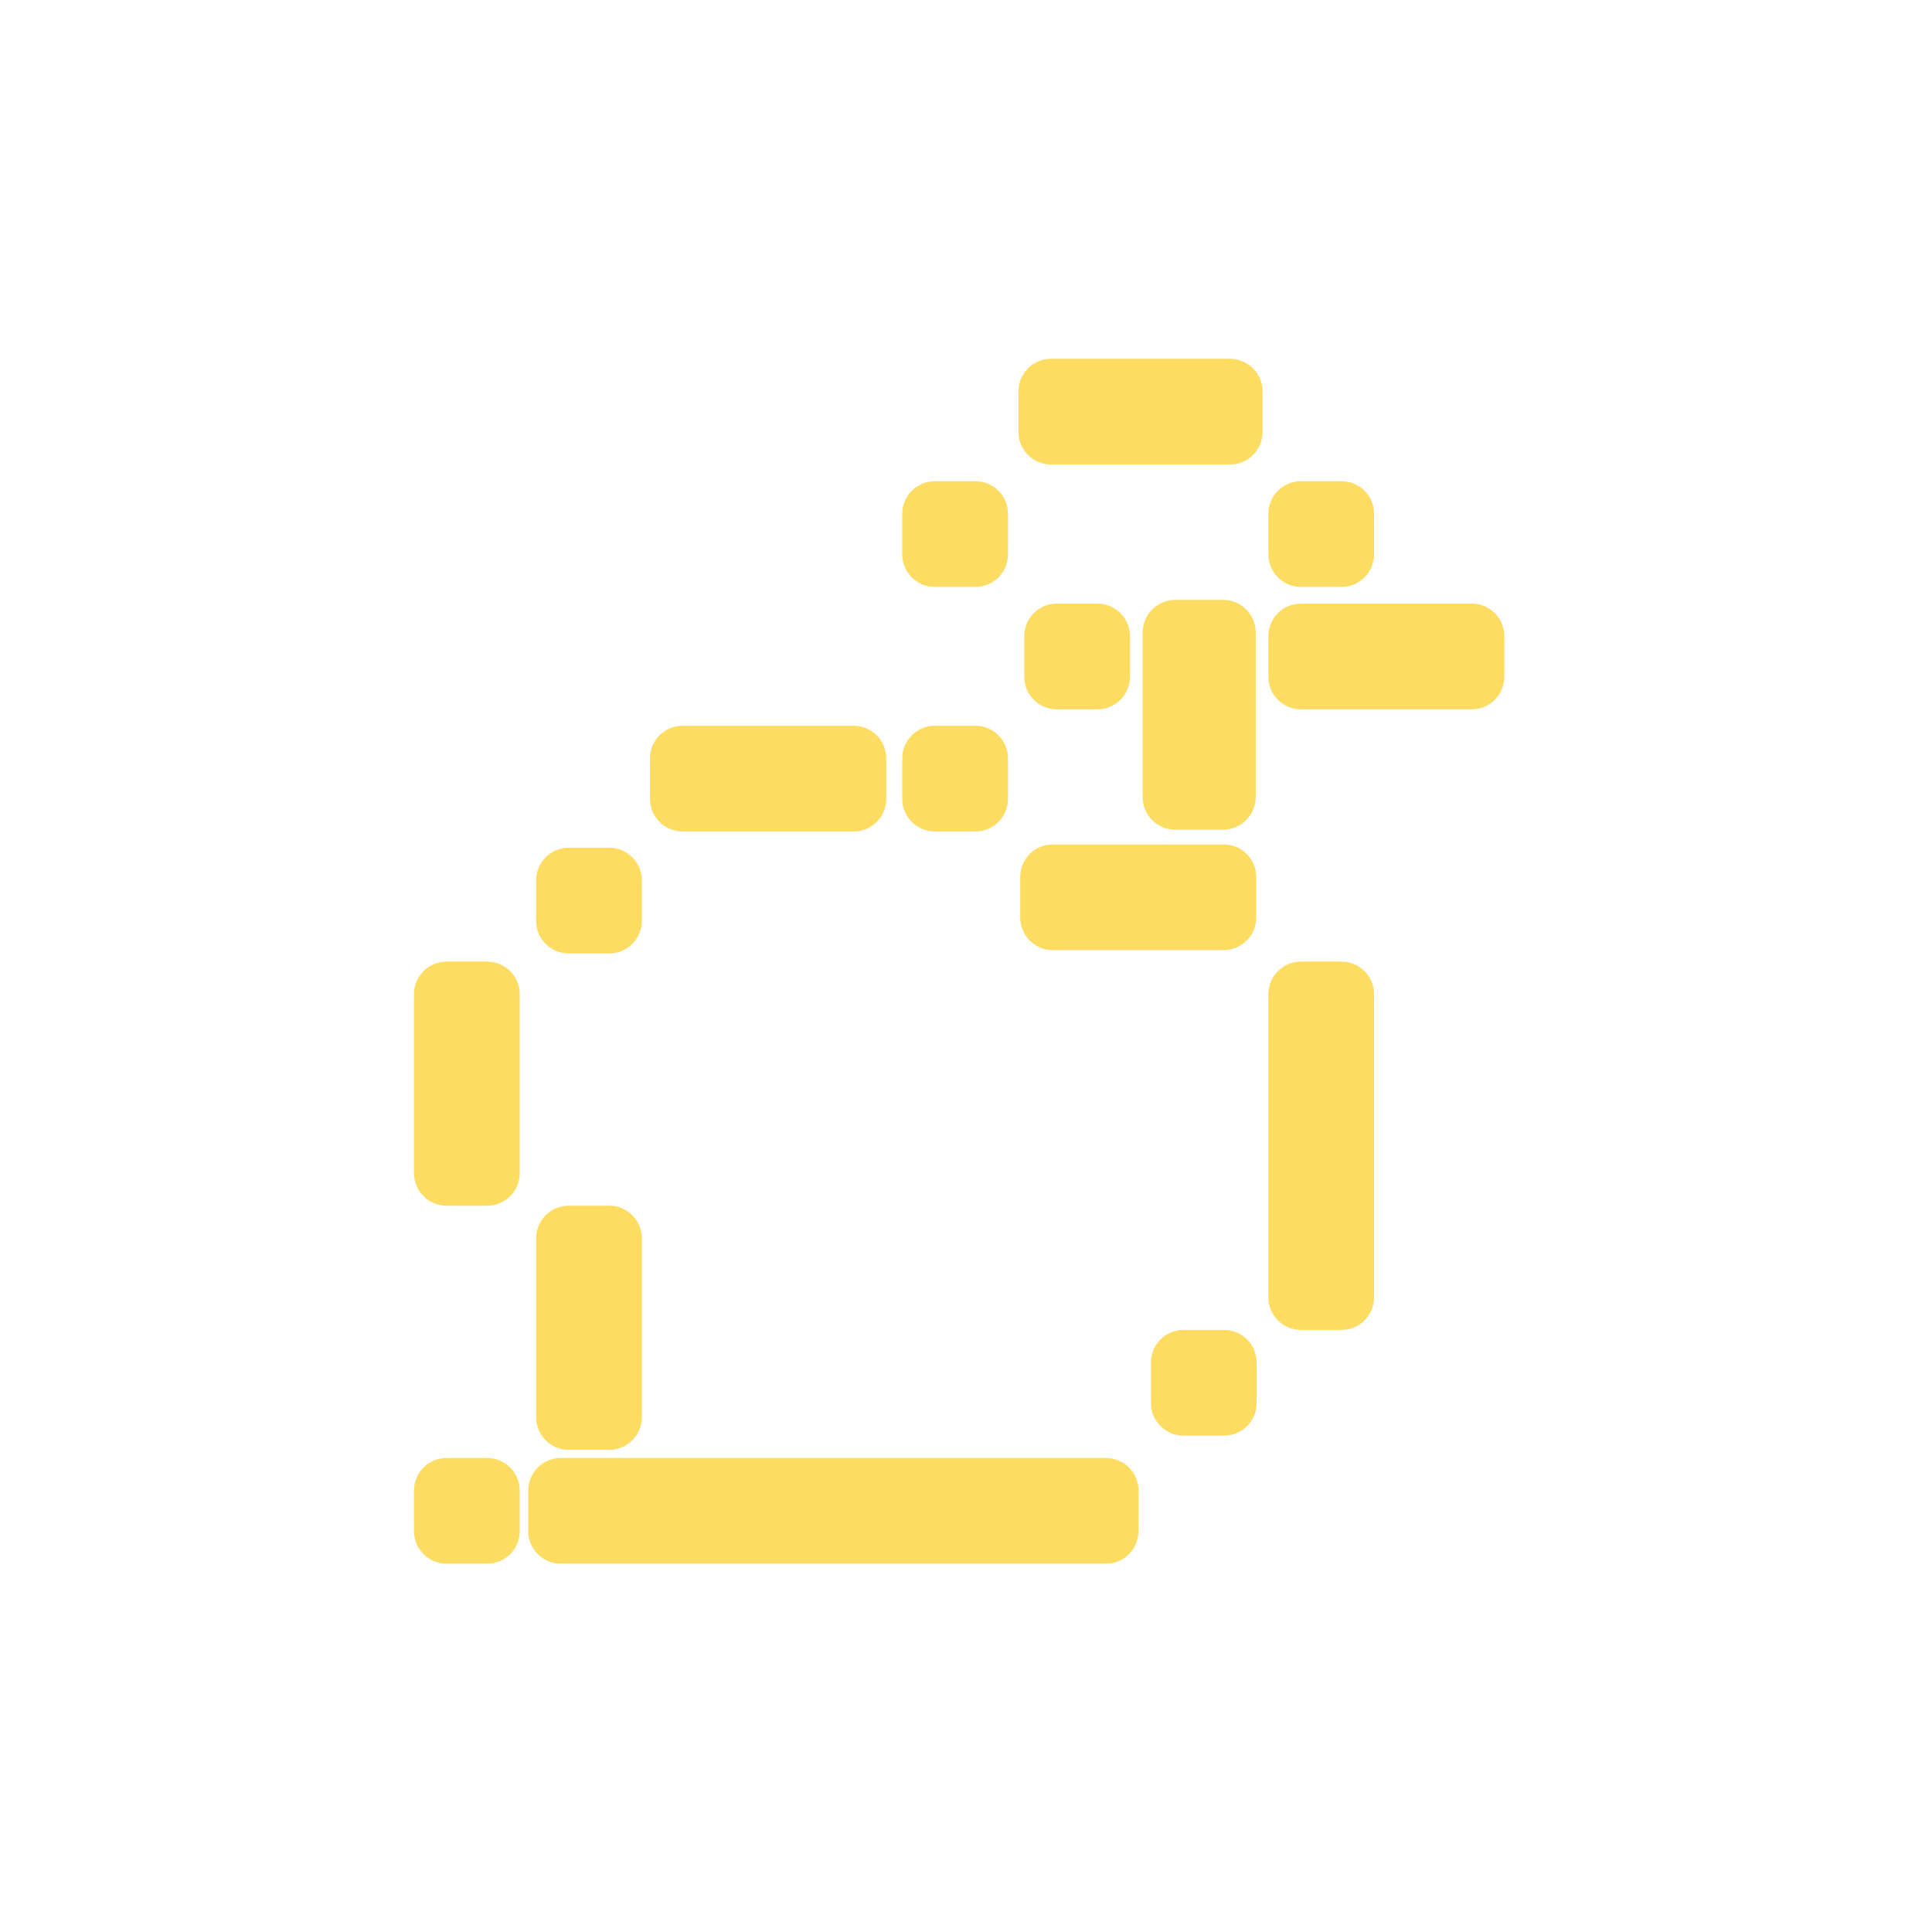 <svg width="60" height="60" viewBox="0 0 60 60" fill="none" xmlns="http://www.w3.org/2000/svg">
<path fill-rule="evenodd" clip-rule="evenodd" d="M32.64 11.143H38.199C38.757 11.143 39.21 11.596 39.21 12.155V13.415C39.21 13.973 38.757 14.426 38.199 14.426H32.64C32.082 14.426 31.629 13.973 31.629 13.415V12.155C31.629 11.596 32.082 11.143 32.64 11.143ZM30.292 14.944H29.032C28.473 14.944 28.02 15.397 28.02 15.956V17.216C28.02 17.774 28.473 18.227 29.032 18.227H30.292C30.85 18.227 31.303 17.774 31.303 17.216V15.956C31.303 15.397 30.85 14.944 30.292 14.944ZM34.08 18.746H32.82C32.262 18.746 31.809 19.199 31.809 19.757V21.017C31.809 21.576 32.262 22.029 32.82 22.029H34.08C34.639 22.029 35.092 21.576 35.092 21.017V19.757C35.092 19.199 34.639 18.746 34.08 18.746ZM36.754 41.302H38.014C38.573 41.302 39.026 41.755 39.026 42.313V43.573C39.026 44.132 38.573 44.584 38.014 44.584H36.754C36.196 44.584 35.743 44.132 35.743 43.573V42.313C35.743 41.755 36.196 41.302 36.754 41.302ZM13.869 45.279H15.129C15.688 45.279 16.14 45.732 16.14 46.29V47.55C16.14 48.109 15.688 48.562 15.129 48.562H13.869C13.31 48.562 12.857 48.109 12.857 47.55V46.29C12.857 45.732 13.31 45.279 13.869 45.279ZM29.032 22.539H30.292C30.85 22.539 31.303 22.992 31.303 23.55V24.81C31.303 25.369 30.85 25.822 30.292 25.822H29.032C28.473 25.822 28.02 25.369 28.02 24.81V23.55C28.02 22.992 28.473 22.539 29.032 22.539ZM17.662 26.327H18.922C19.48 26.327 19.933 26.78 19.933 27.339V28.599C19.933 29.157 19.48 29.61 18.922 29.61H17.662C17.103 29.61 16.65 29.157 16.65 28.599V27.339C16.65 26.78 17.103 26.327 17.662 26.327ZM37.984 18.63H36.497C35.939 18.63 35.486 19.083 35.486 19.642V24.755C35.486 25.313 35.939 25.766 36.497 25.766H37.984C38.543 25.766 38.996 25.313 38.996 24.755V19.642C38.996 19.083 38.543 18.63 37.984 18.63ZM40.401 18.746H45.707C46.266 18.746 46.718 19.199 46.718 19.757V21.017C46.718 21.576 46.266 22.029 45.707 22.029H40.401C39.843 22.029 39.39 21.576 39.39 21.017V19.757C39.39 19.199 39.843 18.746 40.401 18.746ZM38.002 26.224H32.696C32.137 26.224 31.684 26.677 31.684 27.236V28.496C31.684 29.055 32.137 29.507 32.696 29.507H38.002C38.56 29.507 39.013 29.055 39.013 28.496V27.236C39.013 26.677 38.56 26.224 38.002 26.224ZM17.662 37.444H18.922C19.48 37.444 19.933 37.897 19.933 38.456V44.014C19.933 44.573 19.48 45.026 18.922 45.026H17.662C17.103 45.026 16.65 44.573 16.65 44.014V38.456C16.65 37.897 17.103 37.444 17.662 37.444ZM15.129 29.863H13.869C13.31 29.863 12.857 30.316 12.857 30.875V36.433C12.857 36.992 13.31 37.444 13.869 37.444H15.129C15.688 37.444 16.14 36.992 16.14 36.433V30.875C16.14 30.316 15.688 29.863 15.129 29.863ZM40.401 29.863H41.661C42.22 29.863 42.673 30.316 42.673 30.875V40.29C42.673 40.849 42.22 41.302 41.661 41.302H40.401C39.843 41.302 39.39 40.849 39.39 40.29V30.875C39.39 30.316 39.843 29.863 40.401 29.863ZM41.661 14.944H40.401C39.843 14.944 39.39 15.397 39.39 15.956V17.216C39.39 17.774 39.843 18.227 40.401 18.227H41.661C42.22 18.227 42.673 17.774 42.673 17.216V15.956C42.673 15.397 42.22 14.944 41.661 14.944ZM34.346 45.279H17.417C16.858 45.279 16.406 45.732 16.406 46.29V47.55C16.406 48.109 16.858 48.562 17.417 48.562H34.346C34.904 48.562 35.357 48.109 35.357 47.55V46.29C35.357 45.732 34.904 45.279 34.346 45.279ZM21.197 22.539H26.512C27.07 22.539 27.523 22.992 27.523 23.55V24.81C27.523 25.369 27.07 25.822 26.512 25.822H21.197C20.639 25.822 20.186 25.369 20.186 24.81V23.55C20.186 22.992 20.639 22.539 21.197 22.539Z" fill="#FEDB61"/>
</svg>
